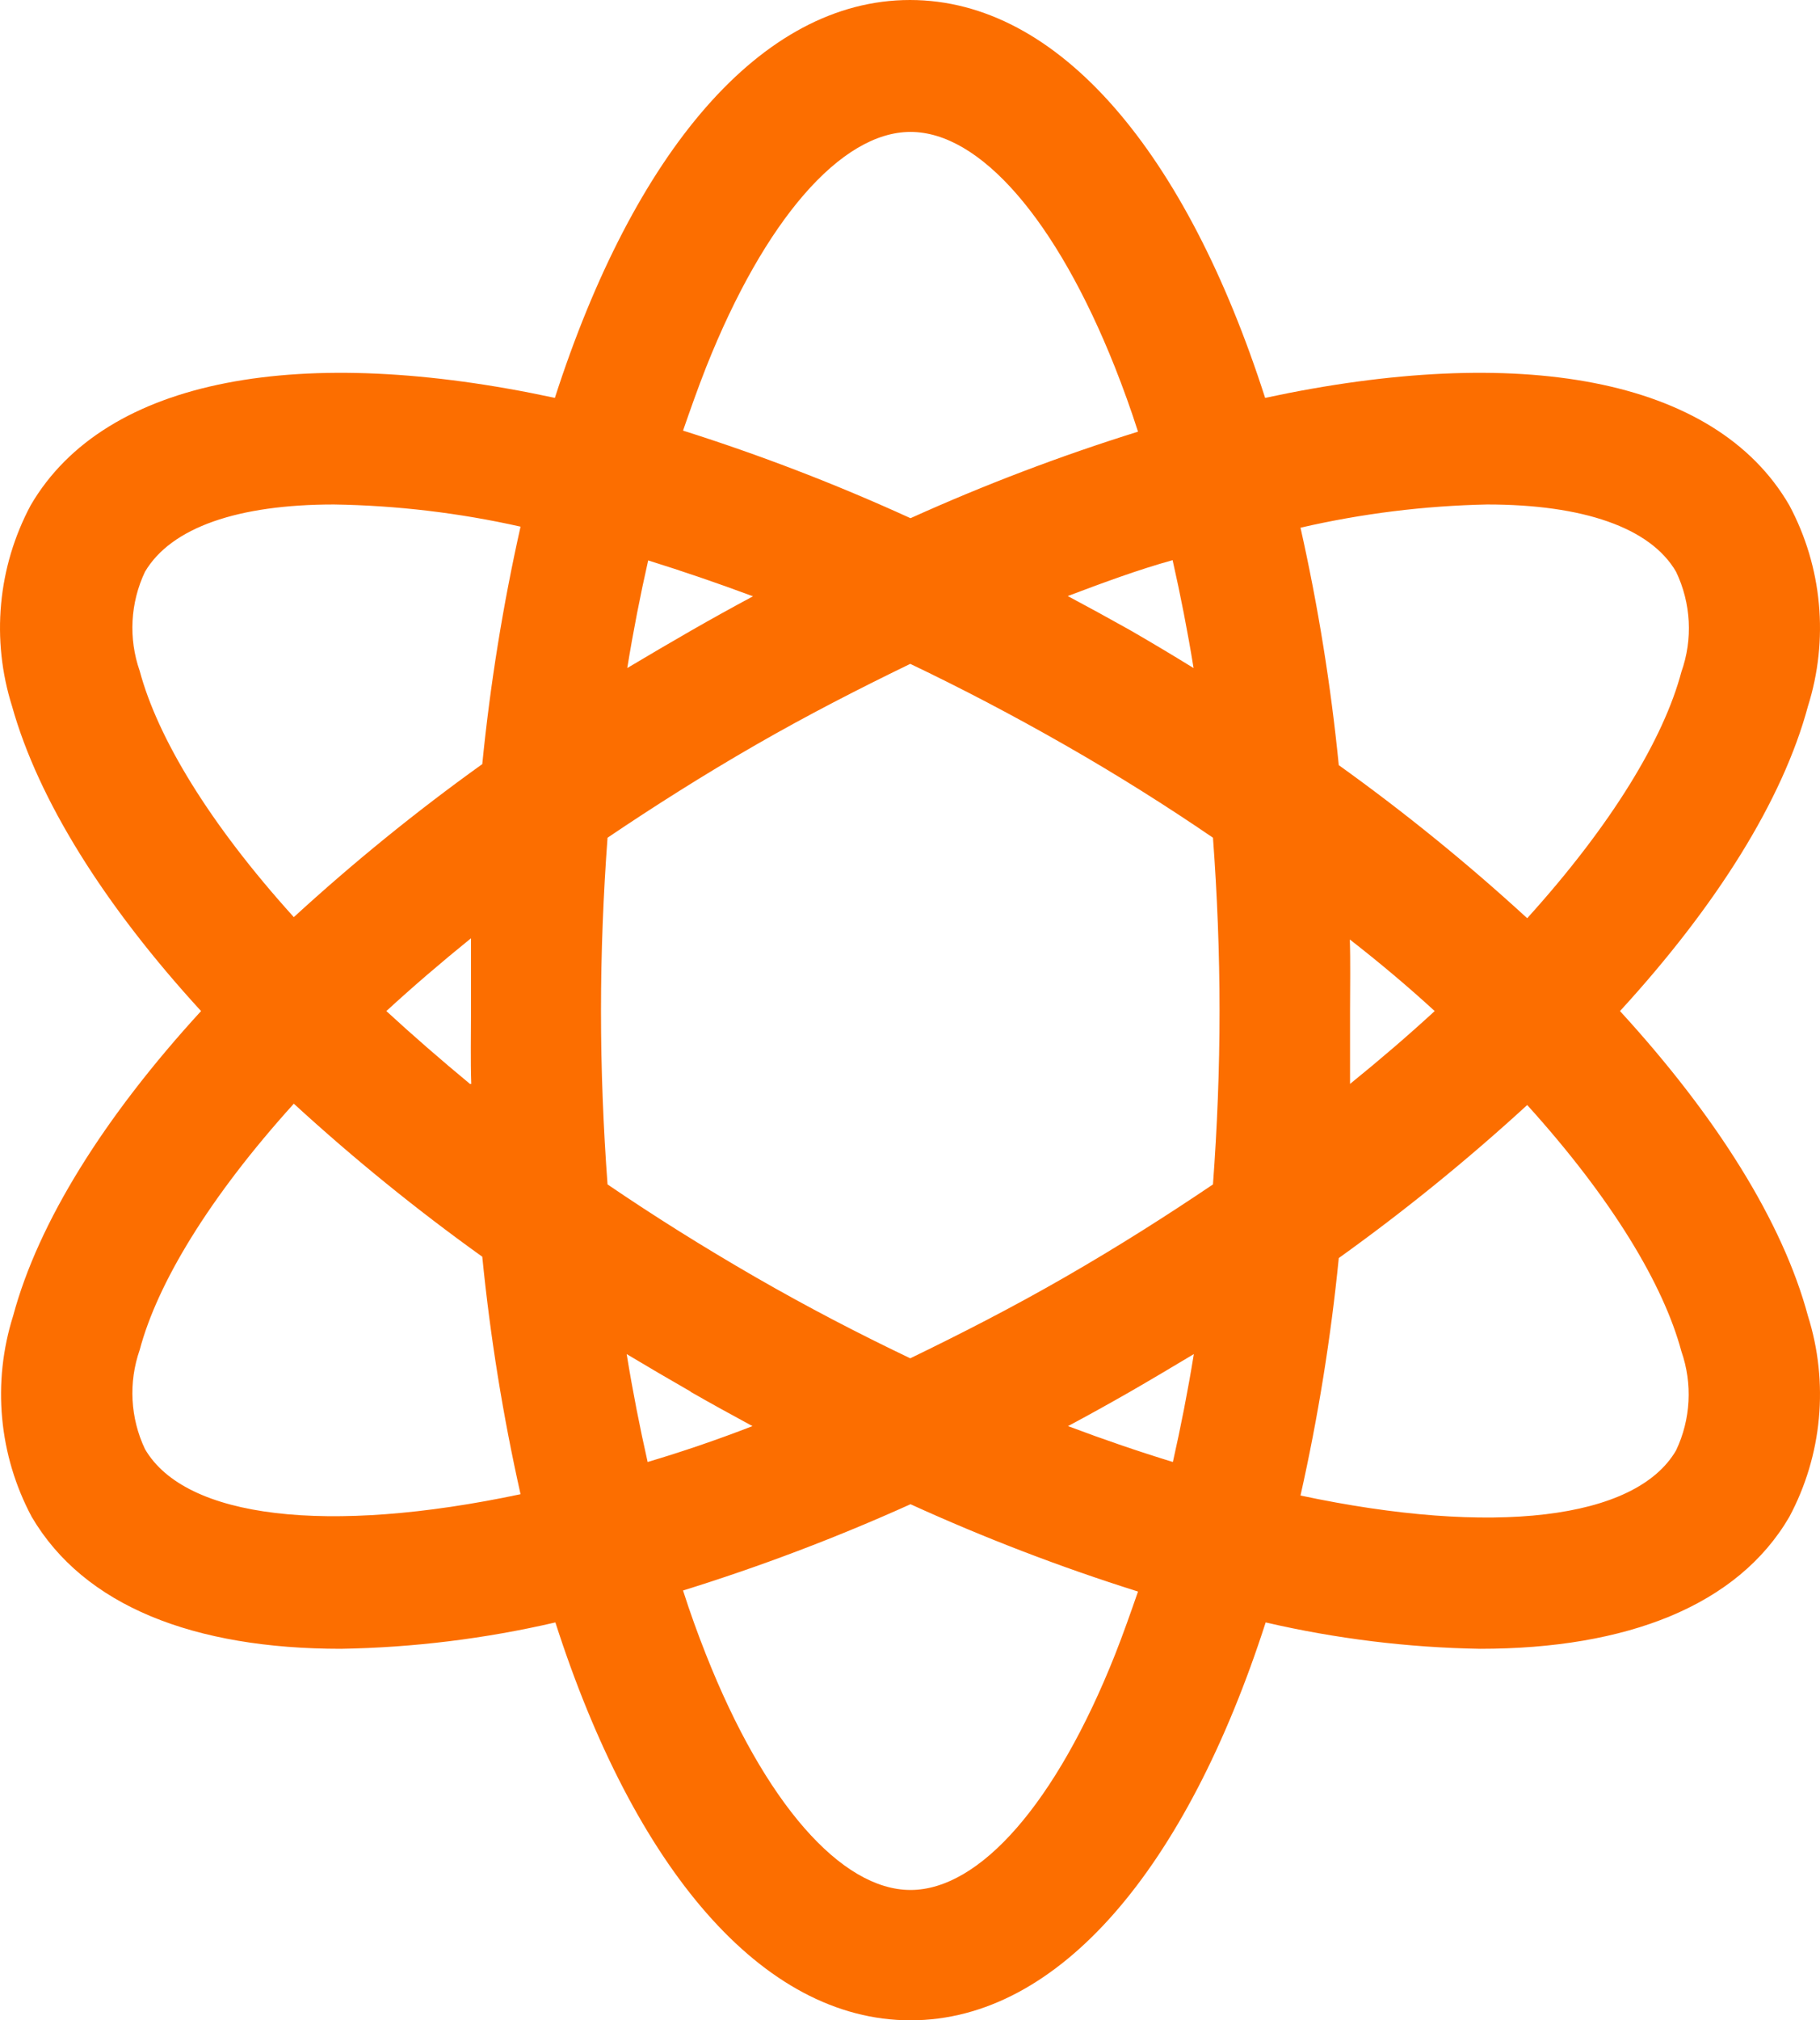 <svg width="64" height="71" viewBox="0 0 64 71" fill="none" xmlns="http://www.w3.org/2000/svg">
<path d="M1.116 53.308C2.959 56.442 6.821 57.944 11.991 57.944C14.53 57.901 17.056 57.59 19.53 57.017C22.295 65.622 26.784 71 32.018 71C37.253 71 41.732 65.622 44.507 57.017C46.98 57.59 49.507 57.901 52.045 57.944C57.216 57.944 61.105 56.423 62.921 53.308C63.495 52.234 63.849 51.056 63.961 49.842C64.073 48.628 63.942 47.404 63.575 46.242C62.69 42.95 60.368 39.242 56.967 35.532C60.368 31.823 62.69 28.114 63.575 24.823C63.942 23.661 64.073 22.437 63.961 21.223C63.849 20.009 63.495 18.831 62.921 17.757C60.303 13.241 53.382 12.073 44.488 13.983C41.723 5.378 37.244 0 32 0C26.756 0 22.286 5.378 19.512 13.983C10.637 12.073 3.715 13.241 1.079 17.757C0.505 18.831 0.151 20.009 0.039 21.223C-0.073 22.437 0.058 23.661 0.425 24.823C1.347 28.114 3.669 31.823 7.07 35.532C3.669 39.242 1.347 42.95 0.462 46.242C0.095 47.404 -0.037 48.628 0.076 49.842C0.188 51.056 0.542 52.234 1.116 53.308ZM39.207 58.157C37.143 63.35 34.461 66.419 32.018 66.419C29.576 66.419 26.885 63.35 24.83 58.157C24.544 57.434 24.267 56.674 24.019 55.895C26.744 55.049 29.416 54.036 32.018 52.863C34.62 54.049 37.292 55.074 40.018 55.932C39.76 56.674 39.493 57.434 39.207 58.157ZM21.134 35.532C21.134 33.465 21.217 31.425 21.364 29.44C22.986 28.346 24.71 27.252 26.562 26.186C28.415 25.119 30.249 24.183 32.009 23.33C33.797 24.183 35.622 25.138 37.456 26.186C39.29 27.233 41.041 28.337 42.654 29.44C42.801 31.425 42.885 33.465 42.885 35.532C42.885 37.6 42.801 39.64 42.654 41.624C41.032 42.719 39.309 43.813 37.456 44.879C35.604 45.946 33.77 46.882 32.009 47.735C30.221 46.882 28.396 45.936 26.562 44.879C24.728 43.822 22.986 42.728 21.364 41.624C21.217 39.64 21.134 37.6 21.134 35.532ZM16.526 38.092C15.487 37.232 14.507 36.379 13.586 35.532C14.507 34.686 15.5 33.833 16.563 32.973C16.563 33.817 16.563 34.67 16.563 35.532C16.563 36.395 16.544 37.248 16.572 38.092H16.526ZM22.056 23.487C22.268 22.18 22.516 20.919 22.793 19.695C23.982 20.066 25.208 20.483 26.479 20.956C25.751 21.345 25.032 21.744 24.304 22.161C23.576 22.579 22.802 23.033 22.056 23.478V23.487ZM37.548 20.947C38.802 20.474 40.027 20.02 41.235 19.686C41.511 20.91 41.76 22.171 41.972 23.478C41.241 23.027 40.501 22.585 39.751 22.152C39.023 21.744 38.295 21.345 37.548 20.947ZM47.447 33.001C48.528 33.842 49.529 34.686 50.451 35.532C49.529 36.379 48.537 37.232 47.474 38.092C47.474 37.248 47.474 36.395 47.474 35.532C47.474 34.67 47.493 33.817 47.465 32.973L47.447 33.001ZM41.981 47.587C41.769 48.894 41.52 50.155 41.244 51.379C40.052 51.014 38.823 50.594 37.557 50.118C38.285 49.729 39.004 49.33 39.733 48.913C40.461 48.495 41.235 48.032 41.981 47.587ZM24.286 48.913C25.014 49.33 25.742 49.729 26.461 50.118C25.232 50.594 24.003 51.014 22.774 51.379C22.498 50.155 22.249 48.894 22.037 47.587C22.781 48.032 23.53 48.471 24.286 48.904V48.913ZM58.939 50.971C57.52 53.41 52.488 53.994 45.732 52.557C46.35 49.805 46.799 47.018 47.078 44.212C49.392 42.554 51.605 40.758 53.704 38.834C56.691 42.135 58.497 45.148 59.124 47.485C59.523 48.626 59.457 49.879 58.939 50.971ZM52.294 17.729C55.658 17.729 58.036 18.536 58.939 20.094C59.2 20.639 59.351 21.232 59.383 21.837C59.415 22.442 59.327 23.047 59.124 23.617C58.506 25.945 56.691 28.968 53.704 32.269C51.605 30.344 49.392 28.548 47.078 26.89C46.799 24.084 46.35 21.297 45.732 18.545C47.886 18.048 50.085 17.775 52.294 17.729ZM24.83 12.907C26.885 7.733 29.576 4.636 32.018 4.636C34.461 4.636 37.143 7.715 39.207 12.907C39.493 13.631 39.769 14.391 40.018 15.17C37.293 16.02 34.621 17.035 32.018 18.211C29.416 17.023 26.745 15.995 24.019 15.133C24.277 14.391 24.544 13.631 24.83 12.907ZM5.098 20.094C6.019 18.536 8.369 17.729 11.742 17.729C13.951 17.763 16.149 18.024 18.305 18.508C17.687 21.259 17.238 24.047 16.959 26.853C14.645 28.511 12.432 30.307 10.332 32.231C7.346 28.93 5.54 25.917 4.913 23.58C4.514 22.439 4.58 21.186 5.098 20.094ZM4.913 47.438C5.531 45.111 7.346 42.088 10.332 38.787C12.432 40.712 14.645 42.508 16.959 44.165C17.238 46.972 17.687 49.759 18.305 52.511C11.521 53.948 6.517 53.364 5.098 50.925C4.58 49.833 4.514 48.579 4.913 47.438Z" fill="#FC6E00"/>
</svg>
